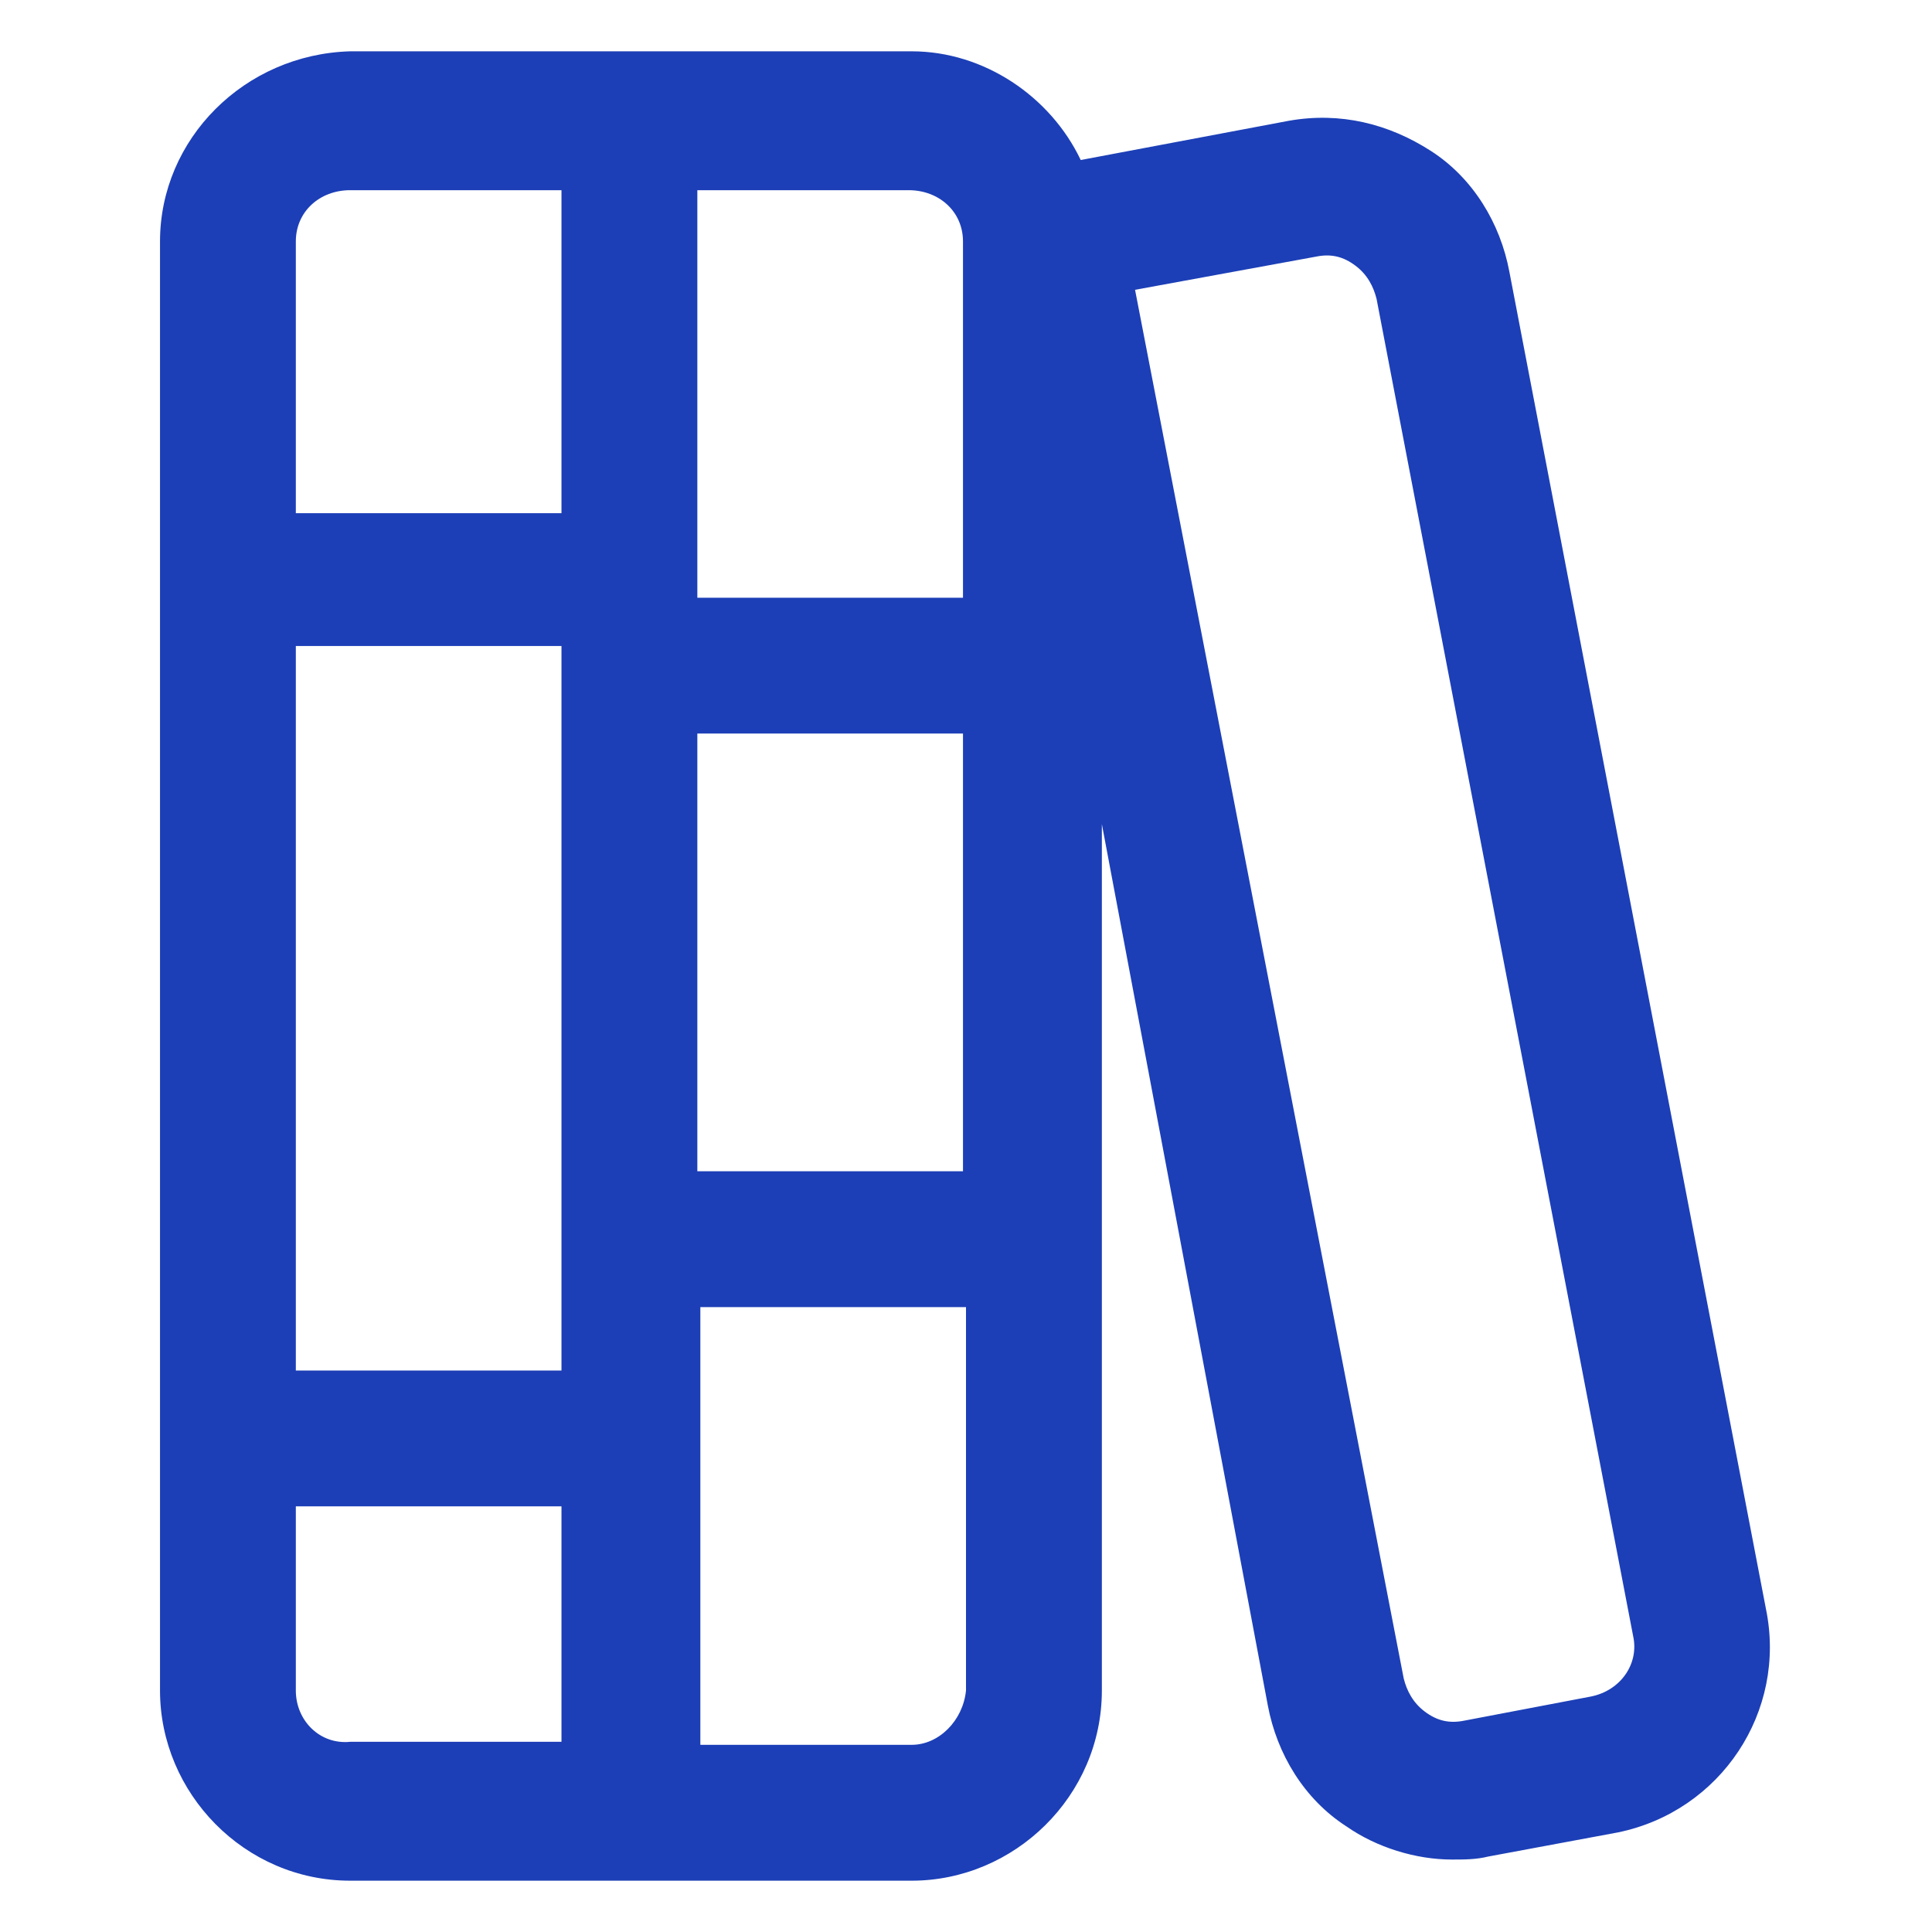 <svg width="50" height="50" viewBox="0 0 50 50" fill="none" xmlns="http://www.w3.org/2000/svg">
<path d="M45.703 41.641L39.062 7.031C38.828 5.781 38.125 4.609 37.031 3.906C35.938 3.203 34.688 2.891 33.359 3.125L27.969 4.141C27.188 2.5 25.469 1.328 23.594 1.328H16.328H9.062C6.328 1.406 4.141 3.594 4.141 6.25V43.75C4.141 46.406 6.328 48.672 9.062 48.672H16.328H23.594C26.25 48.672 28.516 46.484 28.516 43.75V21.328L32.812 44.141C33.047 45.391 33.75 46.562 34.844 47.266C35.625 47.812 36.641 48.125 37.578 48.125C37.891 48.125 38.203 48.125 38.516 48.047L41.875 47.422C44.531 46.875 46.25 44.297 45.703 41.641ZM24.922 6.25V15.469H18.047V4.922H23.516C24.297 4.922 24.922 5.469 24.922 6.25ZM14.531 35.469H7.656V16.719H14.531V35.469ZM18.047 18.984H24.922V30.312H18.047V18.984ZM9.062 4.922H14.531V13.281H7.656V6.25C7.656 5.469 8.281 4.922 9.062 4.922ZM7.656 43.75V38.984H14.531V45.078H9.062C8.281 45.156 7.656 44.531 7.656 43.75ZM23.594 45.156H18.125V33.828H25V43.75C24.922 44.531 24.297 45.156 23.594 45.156ZM41.172 43.906L37.891 44.531C37.5 44.609 37.188 44.531 36.875 44.297C36.562 44.062 36.406 43.75 36.328 43.438L29.375 7.5L34.062 6.641C34.453 6.562 34.766 6.641 35.078 6.875C35.391 7.109 35.547 7.422 35.625 7.734L42.266 42.344C42.422 43.047 41.953 43.75 41.172 43.906Z" fill="#1C3FB7"/>
</svg>

